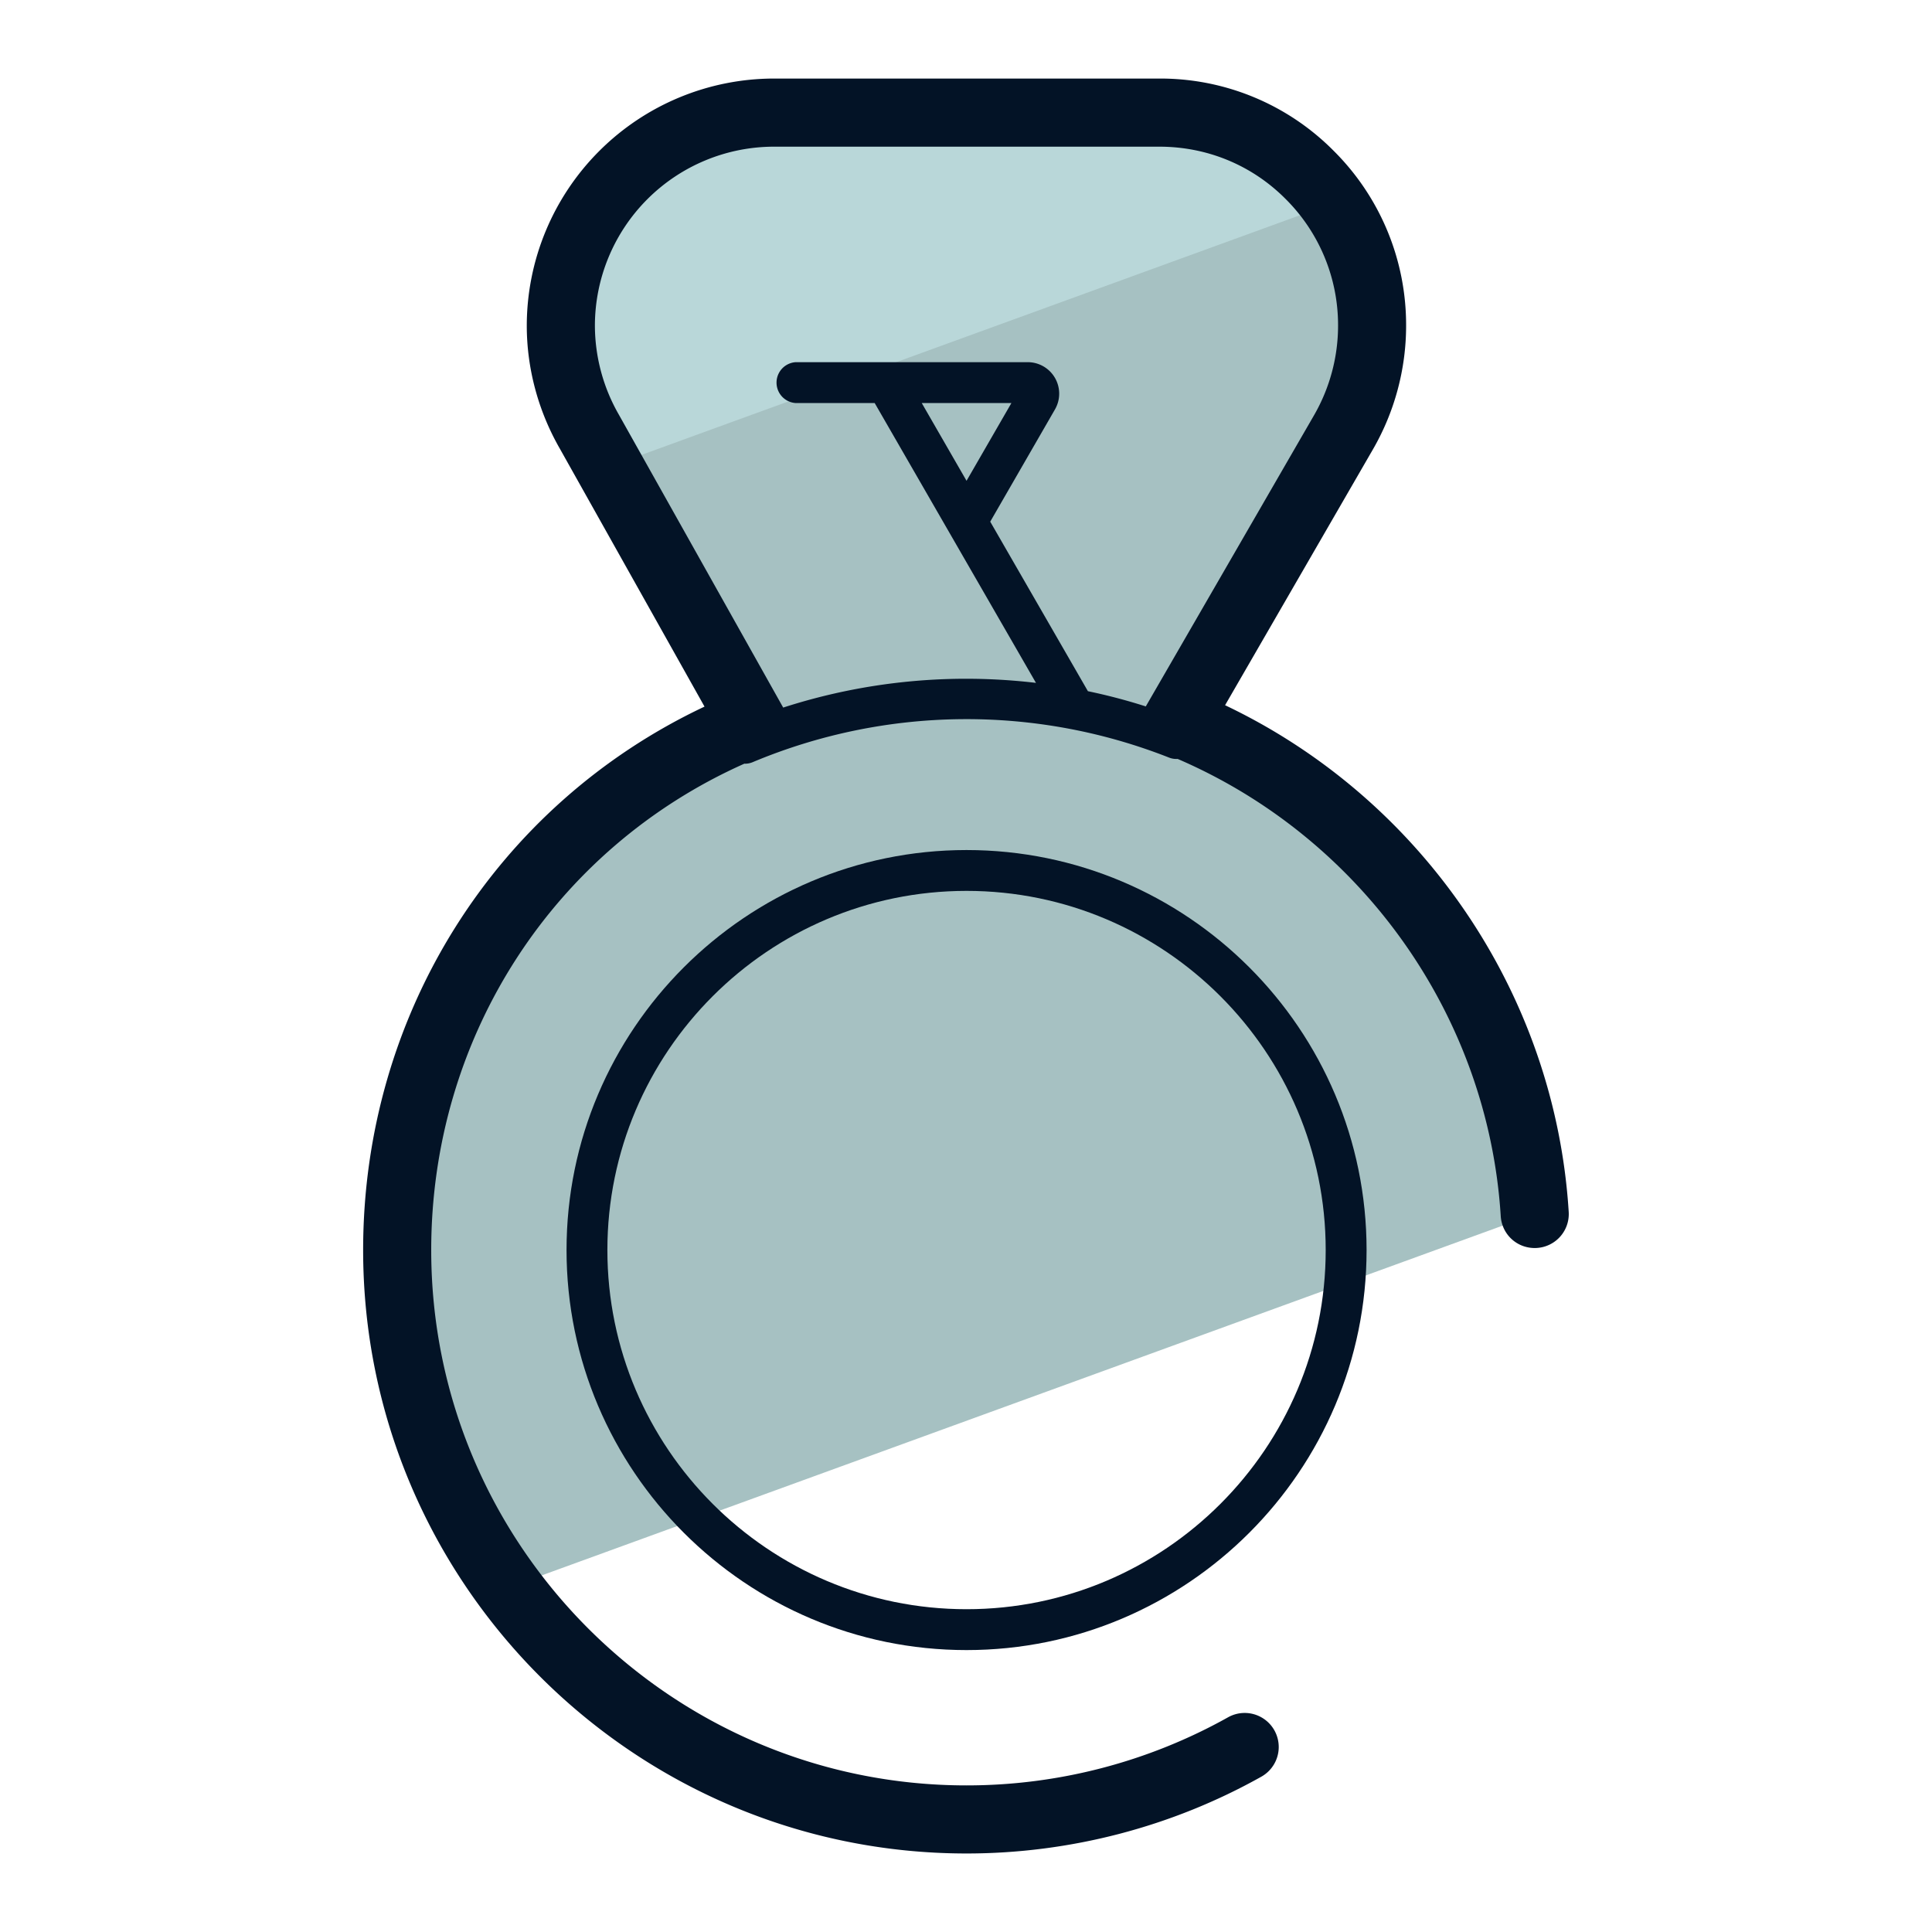 <svg xmlns="http://www.w3.org/2000/svg" version="1" viewBox="0 0 50 50"><path fill="#A6C1C2" d="M10.28 32.351c0 3.273 1.08 6.286 2.885 8.731l26.548-9.663c-.364-5.81-4.094-10.7-9.264-12.755l4.324-7.483a5.517 5.517 0 00-.878-6.653 5.46 5.46 0 00-3.892-1.614h-9.975a5.513 5.513 0 00-5.514 5.514c0 .965.261 1.914.744 2.753l4.221 7.525c-5.456 2.158-9.199 7.42-9.199 13.645z"/><path fill="#B9D7D9" d="M15.669 12.112L34.386 5.3a5.46 5.46 0 00-4.383-2.186h-9.975a5.513 5.513 0 00-5.514 5.514c0 .965.261 1.914.744 2.753l.411.731z"/><g fill="#031326"><path d="M31.705 18.251l3.832-6.631c.558-.97.853-2.073.853-3.192a6.351 6.351 0 00-1.87-4.52 6.314 6.314 0 00-4.517-1.875h-9.975a6.403 6.403 0 00-6.395 6.395c0 1.109.298 2.213.856 3.184l3.744 6.675c-5.399 2.547-8.835 7.963-8.835 14.065 0 8.611 7.005 15.616 15.616 15.616 2.674 0 5.312-.688 7.63-1.988a.88.88 0 10-.863-1.536 13.857 13.857 0 01-6.768 1.762c-7.639 0-13.853-6.215-13.853-13.854 0-5.515 3.166-10.388 8.106-12.589l.013.002a.515.515 0 00.205-.042 14.305 14.305 0 0110.773-.116.515.515 0 00.221.034c4.767 2.054 8.036 6.651 8.361 11.832.03.485.441.854.935.824a.88.88 0 00.824-.934c-.353-5.651-3.806-10.693-8.893-13.112zm-11.436.061l-4.247-7.57a4.647 4.647 0 01-.626-2.314 4.638 4.638 0 014.633-4.632h9.975c1.241 0 2.401.481 3.269 1.355a4.604 4.604 0 011.356 3.277c0 .81-.214 1.61-.618 2.312l-4.358 7.542a14.932 14.932 0 00-1.498-.394l-2.528-4.387 1.677-2.908a.815.815 0 00-.705-1.22h-6.005a.53.53 0 000 1.058h2.043l4.174 7.242a15.395 15.395 0 00-6.542.639zm3.586-7.881h2.32l-1.161 2.012-1.159-2.012z"/><path d="M25.014 21.999c-5.709 0-10.352 4.644-10.352 10.352 0 5.709 4.644 10.353 10.352 10.353s10.353-4.644 10.353-10.353c0-5.708-4.644-10.352-10.353-10.352zm0 19.647c-5.125 0-9.295-4.17-9.295-9.295s4.17-9.295 9.295-9.295 9.295 4.17 9.295 9.295c.001 5.126-4.169 9.295-9.295 9.295z"/></g></svg>